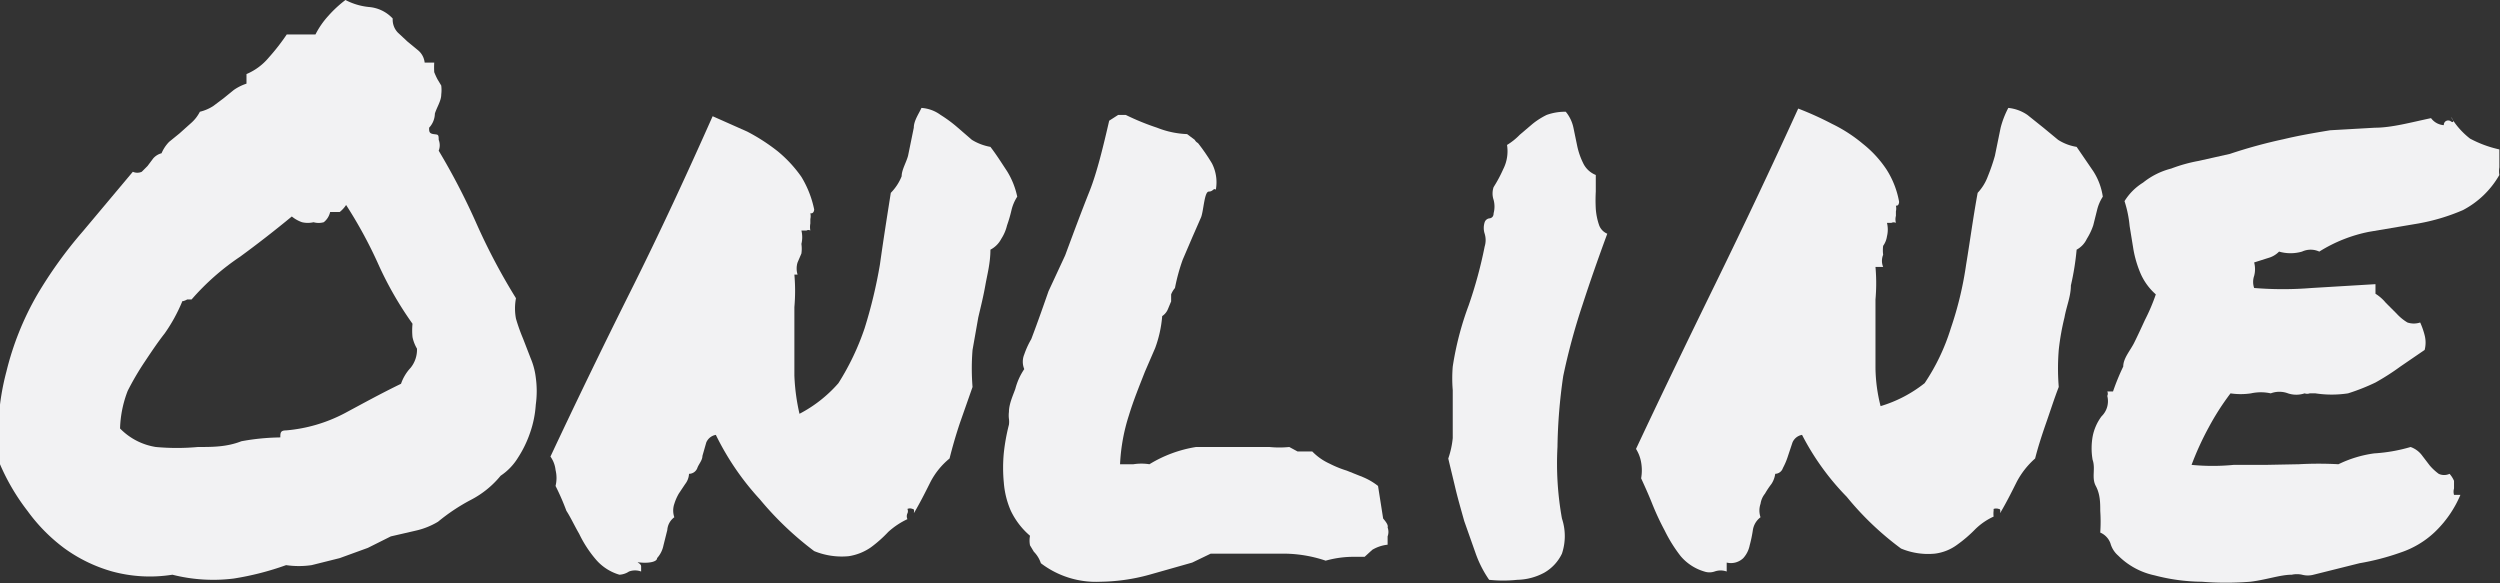 <svg id="Layer_1" data-name="Layer 1" xmlns="http://www.w3.org/2000/svg" viewBox="0 0 39.15 9.13"><rect x="0" y="0" width="39.15" height="9.13" fill="#333333" stroke="none"/><defs><style>.cls-1{fill:#f2f2f3;}</style></defs><path class="cls-1" d="M2.7,9a2.25,2.25,0,0,1-.94-.05A2.37,2.37,0,0,1,1,8.58,2.7,2.7,0,0,1,.43,8,3.35,3.35,0,0,1,0,7.27,3.83,3.83,0,0,1,.1,5.82a4.56,4.56,0,0,1,.48-1.2,6.78,6.78,0,0,1,.72-1l.78-.93a.17.17,0,0,0,.14,0l.09-.09.09-.12a.26.26,0,0,1,.13-.08.57.57,0,0,1,.12-.18l.16-.13L3,1.92a.59.59,0,0,0,.13-.17.67.67,0,0,0,.21-.09l.16-.12.16-.13a.75.75,0,0,1,.2-.1V1.16A.92.92,0,0,0,4.21.9,3.27,3.27,0,0,0,4.49.54H4.7l.24,0a1.3,1.3,0,0,1,.2-.29A1.83,1.83,0,0,1,5.41,0a1,1,0,0,0,.37.11.57.57,0,0,1,.37.18.29.29,0,0,0,.08.22l.15.14.17.14a.29.29,0,0,1,.1.19s.07,0,.08,0,0,0,.07,0a1.31,1.31,0,0,0,0,.15,1.17,1.17,0,0,0,.05.11l.06.1a.58.58,0,0,1,0,.14c0,.1-.07.2-.1.3A.33.33,0,0,1,6.72,2c0,.06,0,.09.07.1s.08,0,.08.09a.23.23,0,0,1,0,.17,10.56,10.56,0,0,1,.6,1.16,9.71,9.71,0,0,0,.61,1.15.86.86,0,0,0,0,.32,2.83,2.83,0,0,0,.11.31l.12.31a1.11,1.11,0,0,1,.08.3,1.55,1.55,0,0,1,0,.43,1.64,1.64,0,0,1-.09.44,1.76,1.76,0,0,1-.19.39.91.91,0,0,1-.27.28,1.48,1.48,0,0,1-.47.38,3,3,0,0,0-.51.34,1.17,1.17,0,0,1-.35.14l-.39.09-.36.18-.44.16-.44.11a1.39,1.39,0,0,1-.4,0,4.5,4.5,0,0,1-.82.21A2.6,2.6,0,0,1,2.7,9Zm.15-4.27a2.57,2.57,0,0,1-.27.49c-.11.14-.21.29-.31.44A4.39,4.39,0,0,0,2,6.12a1.77,1.77,0,0,0-.12.59A1,1,0,0,0,2.44,7,3.61,3.61,0,0,0,3.1,7c.23,0,.45,0,.68-.09a3.58,3.58,0,0,1,.61-.06c0-.07,0-.11.09-.11a2.4,2.4,0,0,0,.92-.27c.28-.15.57-.31.88-.46a.7.7,0,0,1,.15-.25.45.45,0,0,0,.1-.3.6.6,0,0,1-.07-.18,1.06,1.06,0,0,1,0-.21,5.51,5.51,0,0,1-.53-.92,7,7,0,0,0-.51-.94.47.47,0,0,1-.1.11s-.09,0-.15,0a.28.28,0,0,1-.1.16.29.29,0,0,1-.16,0,.39.39,0,0,1-.18,0,.51.51,0,0,1-.16-.09q-.4.33-.81.63A3.83,3.83,0,0,0,3,4.69l-.07,0S2.9,4.71,2.85,4.72Z"/><path class="cls-1" d="M11.21,6.81a.2.2,0,0,0-.15.12L11,7.14c0,.07-.06.13-.08.19a.14.14,0,0,1-.13.09.28.28,0,0,1-.06.16l-.1.15a.77.77,0,0,0-.07.16.32.32,0,0,0,0,.21.27.27,0,0,0-.11.2l-.06.24a.42.42,0,0,1-.1.2c0,.06-.13.08-.25.07s0,0,0,.06,0,0,0,.08a.27.27,0,0,0-.19,0A.3.3,0,0,1,9.7,9a.77.77,0,0,1-.37-.24,1.84,1.84,0,0,1-.26-.4C9,8.24,8.93,8.09,8.87,8a3.76,3.76,0,0,0-.17-.39.53.53,0,0,0,0-.25.44.44,0,0,0-.08-.21c.38-.81.8-1.68,1.26-2.6s.88-1.83,1.28-2.73l.54.24a3,3,0,0,1,.48.31,2,2,0,0,1,.37.4,1.6,1.6,0,0,1,.2.51s0,.07-.06.06,0,0,0,0a.21.21,0,0,1,0,.09,0,0,0,0,1,0,0V3.5a.3.3,0,0,0,0,.11.06.06,0,0,0-.06,0s0,0-.08,0a.44.44,0,0,1,0,.21.53.53,0,0,1,0,.15l-.06.14a.32.32,0,0,0,0,.19l0,0,0,0,0,0h-.05a2.9,2.9,0,0,1,0,.51c0,.17,0,.35,0,.52s0,.36,0,.55a3.19,3.19,0,0,0,.08.6A2.09,2.09,0,0,0,13.13,6a4,4,0,0,0,.41-.86,7.57,7.57,0,0,0,.24-1c.05-.36.11-.74.17-1.12a.78.78,0,0,0,.17-.26c0-.1.07-.21.1-.32L14.31,2c0-.11.08-.22.12-.31a.57.57,0,0,1,.3.11A2.11,2.11,0,0,1,15,2l.22.19a.83.83,0,0,0,.29.11c.1.13.18.26.26.38a1.24,1.24,0,0,1,.16.4.67.67,0,0,0-.09.21,2.17,2.17,0,0,1-.07.24.67.67,0,0,1-.09.21.4.4,0,0,1-.17.17c0,.21-.05.39-.08.56s-.07.33-.11.5l-.09.51a3.58,3.58,0,0,0,0,.58l-.2.57c-.07.21-.12.39-.16.55a1.17,1.17,0,0,0-.3.37c-.07.14-.14.28-.22.42s0,0-.06,0a.1.1,0,0,0-.08,0,.08.08,0,0,1,0,.07l0,0a.08.08,0,0,0,0,0,.11.11,0,0,0,0,.09,1.21,1.21,0,0,0-.3.2,2,2,0,0,1-.27.24.83.83,0,0,1-.35.14,1.14,1.14,0,0,1-.54-.08,5,5,0,0,1-.85-.81A4.21,4.21,0,0,1,11.21,6.81Z"/><path class="cls-1" d="M18.67,8.81,18,9a3,3,0,0,1-.77.11,1.42,1.42,0,0,1-.93-.29.46.46,0,0,0-.11-.18l-.06-.1a.39.39,0,0,1,0-.15A1.19,1.19,0,0,1,15.83,8a1.36,1.36,0,0,1-.11-.44,2.43,2.43,0,0,1,0-.47,3.11,3.11,0,0,1,.08-.44.32.32,0,0,0,0-.09.43.43,0,0,1,0-.11c0-.12.06-.25.1-.36a1,1,0,0,1,.14-.31.3.3,0,0,1,0-.23,1.33,1.33,0,0,1,.11-.24c.11-.29.2-.55.27-.75L16.68,4c.13-.35.26-.7.38-1s.22-.72.31-1.11l.14-.09.12,0a3.83,3.83,0,0,0,.49.2,1.41,1.41,0,0,0,.47.1l.12.09a.12.12,0,0,0,.05.05,3.05,3.05,0,0,1,.22.32.65.65,0,0,1,.06.41C19,2.94,19,3,18.93,3s-.08.29-.12.4l-.14.32-.15.35a3,3,0,0,0-.12.44.37.37,0,0,0-.06.1s0,.07,0,.11l-.05.12a.24.24,0,0,1-.09.11,1.87,1.87,0,0,1-.11.5l-.16.37c-.09.23-.18.45-.25.68a2.93,2.93,0,0,0-.14.77l.11,0h.1a.81.81,0,0,1,.25,0A2,2,0,0,1,18.73,7c.27,0,.55,0,.82,0h.33a1.55,1.55,0,0,0,.31,0l.13.07h.23a.89.89,0,0,0,.27.19,1.69,1.69,0,0,0,.27.11l.25.1a1,1,0,0,1,.24.14l.08.51c.06.07.08.11.07.14a.2.2,0,0,1,0,.14l0,.13a.59.59,0,0,0-.24.08l-.12.11h-.21a1.62,1.62,0,0,0-.4.06,2.08,2.08,0,0,0-.66-.11h-.27l-.28,0-.29,0h-.3Z"/><path class="cls-1" d="M24.46,8.12a.87.87,0,0,1,0,.55.68.68,0,0,1-.28.3.93.93,0,0,1-.42.11,2.13,2.13,0,0,1-.44,0,1.74,1.74,0,0,1-.21-.41l-.18-.51c-.05-.18-.1-.35-.14-.52s-.08-.33-.11-.46a1.38,1.38,0,0,0,.07-.32c0-.12,0-.25,0-.37s0-.25,0-.38a2.22,2.22,0,0,1,0-.37A4.8,4.8,0,0,1,23,4.78a6.92,6.92,0,0,0,.25-.92.34.34,0,0,0,0-.2.29.29,0,0,1,0-.18.09.09,0,0,1,.07-.06s.07,0,.07-.08a.41.41,0,0,0,0-.21.31.31,0,0,1,0-.2,2.12,2.12,0,0,0,.15-.28.62.62,0,0,0,.06-.38,1,1,0,0,0,.2-.16l.2-.17a1.18,1.18,0,0,1,.22-.14.85.85,0,0,1,.3-.05.58.58,0,0,1,.12.25l.06.29a1.14,1.14,0,0,0,.09.26.37.37,0,0,0,.2.19V3a2.44,2.44,0,0,0,0,.27,1,1,0,0,0,.05.25.23.23,0,0,0,.13.14c-.14.38-.27.75-.39,1.12a10.06,10.06,0,0,0-.3,1.11A8.42,8.42,0,0,0,24.39,7,4.86,4.86,0,0,0,24.46,8.12Z"/><path class="cls-1" d="M28.22,6.81a.2.2,0,0,0-.15.12L28,7.14a1.08,1.08,0,0,1-.08.19.13.13,0,0,1-.12.09.38.38,0,0,1-.06.16,1.3,1.3,0,0,0-.1.15.33.33,0,0,0-.07.16.32.32,0,0,0,0,.21.31.31,0,0,0-.12.2,2,2,0,0,1-.05.24.42.42,0,0,1-.1.2.28.28,0,0,1-.26.07s0,0,0,.06,0,0,0,.08a.28.28,0,0,0-.19,0,.25.25,0,0,1-.16,0,.77.77,0,0,1-.37-.24,2.26,2.26,0,0,1-.25-.4,4.14,4.14,0,0,1-.2-.43c-.06-.15-.12-.28-.17-.39a.71.71,0,0,0,0-.25.58.58,0,0,0-.08-.21c.38-.81.8-1.68,1.25-2.6s.88-1.83,1.29-2.73a5.05,5.05,0,0,1,.53.24,2.33,2.33,0,0,1,.48.31,1.74,1.74,0,0,1,.37.4,1.39,1.39,0,0,1,.2.51s0,.07-.05.06,0,0,0,0a.21.21,0,0,1,0,.09v0s0,0,0,.07a.21.21,0,0,0,0,.11.08.08,0,0,0-.07,0s0,0-.07,0a.44.44,0,0,1,0,.21.34.34,0,0,1-.06.15.58.58,0,0,0,0,.14.25.25,0,0,0,0,.19l-.06,0a.05.05,0,0,0,0,0l0,0h-.06a2.91,2.91,0,0,1,0,.51c0,.17,0,.35,0,.52s0,.36,0,.55a2.54,2.54,0,0,0,.08.6A2.05,2.05,0,0,0,30.14,6a3.26,3.26,0,0,0,.41-.86,5.46,5.46,0,0,0,.24-1c.06-.36.11-.74.18-1.12a.76.76,0,0,0,.16-.26,3,3,0,0,0,.11-.32L31.33,2a1.43,1.43,0,0,1,.12-.31.64.64,0,0,1,.3.11L32,2l.23.19a.76.76,0,0,0,.29.11l.26.38a1,1,0,0,1,.15.4.67.67,0,0,0-.09.21l-.06.24a1,1,0,0,1-.1.21.37.37,0,0,1-.16.17,4.1,4.1,0,0,1-.09.56c0,.17-.07.33-.1.5a3.86,3.86,0,0,0-.09.51,3.58,3.58,0,0,0,0,.58c-.07.18-.13.37-.2.57s-.13.39-.17.55a1.28,1.28,0,0,0-.29.37c-.07.14-.14.28-.22.42s0,0-.06,0a.12.12,0,0,0-.08,0V8l0,0,0,0a.37.37,0,0,0,0,.09,1,1,0,0,0-.29.2,2.09,2.09,0,0,1-.28.24.74.74,0,0,1-.35.14,1.1,1.1,0,0,1-.53-.08,4.68,4.68,0,0,1-.85-.81A4,4,0,0,1,28.22,6.81Z"/><path class="cls-1" d="M39.14,2.34v.13s0,0,0,.07,0,0,0,.08a.35.35,0,0,0,0,.12,1.41,1.41,0,0,1-.57.55,3.16,3.16,0,0,1-.7.21l-.77.13a2.31,2.31,0,0,0-.78.31.32.32,0,0,0-.27,0,.65.65,0,0,1-.36,0,.37.37,0,0,1-.17.1l-.22.07a.41.41,0,0,1,0,.21.29.29,0,0,0,0,.19,5.55,5.55,0,0,0,.9,0l1-.06s0,.07,0,.08,0,0,0,.07a.67.67,0,0,1,.16.14l.17.17a.75.75,0,0,0,.17.14.31.31,0,0,0,.2,0,1.18,1.18,0,0,1,.07.2.46.46,0,0,1,0,.23l-.38.26a3.73,3.73,0,0,1-.39.25,3.2,3.2,0,0,1-.43.17,1.7,1.7,0,0,1-.51,0h-.09a.12.12,0,0,1-.08,0,.41.41,0,0,1-.26,0,.38.38,0,0,0-.27,0,.72.72,0,0,0-.31,0,1.08,1.08,0,0,1-.32,0,4,4,0,0,0-.34.53,4.58,4.58,0,0,0-.27.59,3.41,3.41,0,0,0,.66,0l.5,0L36,7.27a5.64,5.64,0,0,1,.62,0,1.84,1.84,0,0,1,.56-.17A2.56,2.56,0,0,0,37.75,7a.38.38,0,0,1,.17.12l.13.17a.86.86,0,0,0,.14.13.2.2,0,0,0,.17,0,.41.41,0,0,1,.07.11l0,.12a.18.18,0,0,0,0,.1s0,0,.1,0a1.74,1.74,0,0,1-.41.59,1.44,1.44,0,0,1-.52.31,3.85,3.85,0,0,1-.65.17L36.23,9a.35.35,0,0,1-.18,0,.38.38,0,0,0-.16,0c-.18,0-.4.08-.65.11a4.78,4.78,0,0,1-.76,0,3,3,0,0,1-.74-.1,1.14,1.14,0,0,1-.57-.31.39.39,0,0,1-.12-.19.29.29,0,0,0-.16-.17,2.54,2.54,0,0,0,0-.34c0-.12,0-.26-.07-.39s0-.27-.05-.41a1.06,1.06,0,0,1,0-.36.77.77,0,0,1,.14-.32A.33.33,0,0,0,33,6.2.08.08,0,0,0,33,6.13s0,0,.09,0a3.52,3.52,0,0,1,.16-.39c0-.13.11-.25.17-.37s.11-.23.17-.36a3,3,0,0,0,.17-.4.93.93,0,0,1-.24-.33,1.73,1.73,0,0,1-.11-.37l-.06-.37a1.8,1.8,0,0,0-.08-.39.89.89,0,0,1,.29-.29A1.16,1.16,0,0,1,34,2.64a2.43,2.43,0,0,1,.43-.12l.49-.11a7.79,7.79,0,0,1,.84-.23c.25-.06.49-.1.73-.14L37.19,2c.26,0,.55-.08.88-.15a.27.27,0,0,0,.2.11c0-.07.07-.09.11-.06s.06,0,0-.07a1.22,1.22,0,0,0,.3.34A1.78,1.78,0,0,0,39.14,2.34Z"/></svg>